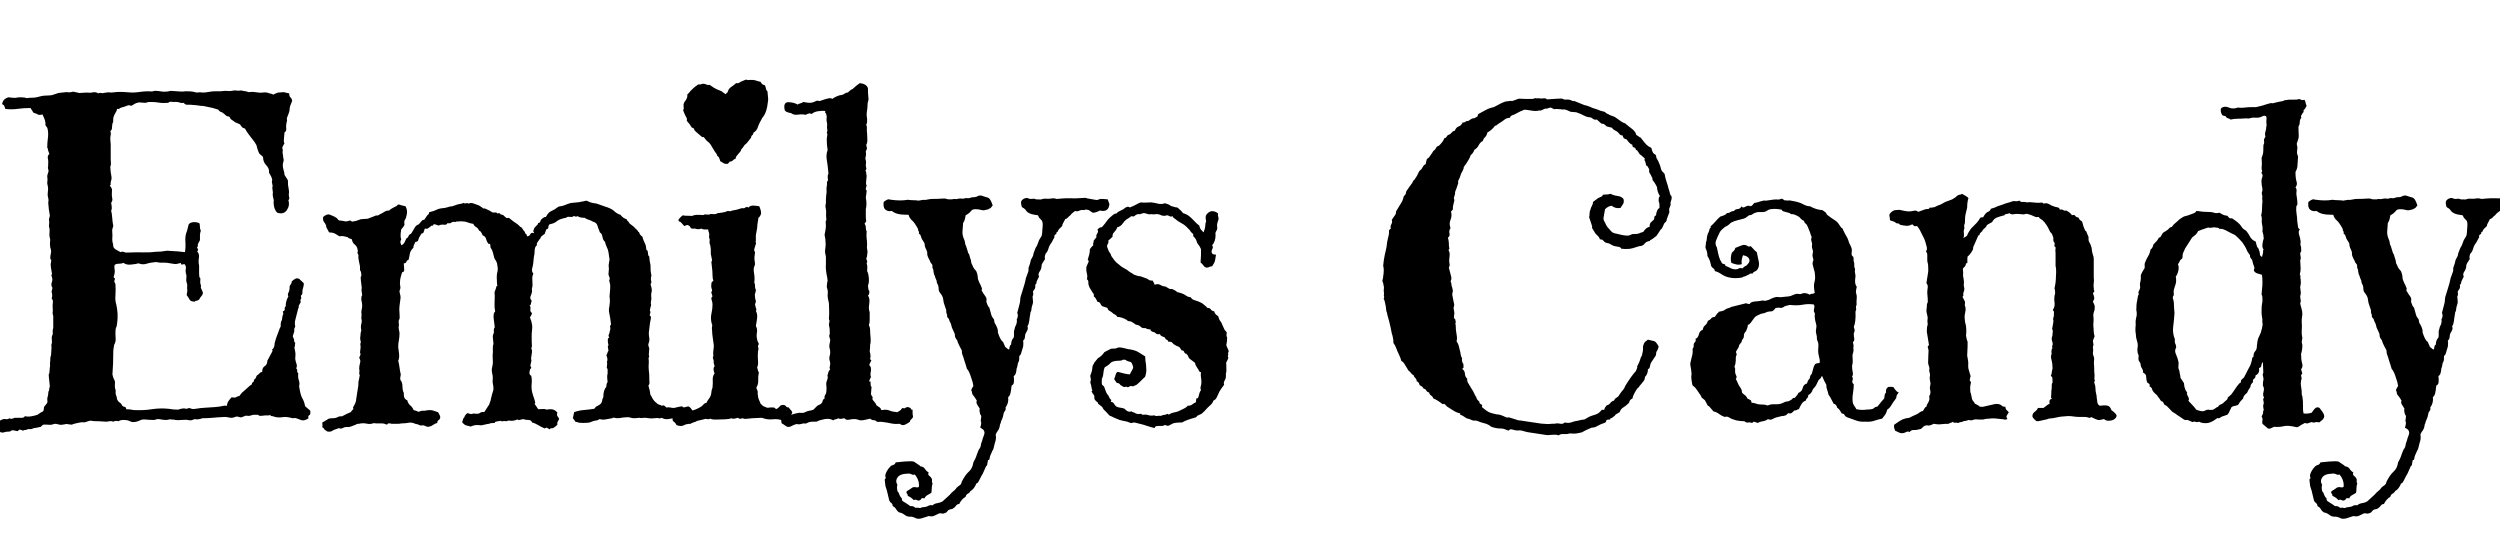 <svg width="93.219" height="20.031" viewBox="0 0 93.219 20.031" xmlns="http://www.w3.org/2000/svg"><path transform="translate(0 15.562) scale(.016 -.016)" d="m674 755q0-7 3-9.5t4-7.5q-6-14-6-19t-2-10q-5-12-4.5-13.5t0.5-3.5q-3-12-2-18.5t-4-9.5q-1-13-1.5-18t1.5-7q-6-10-5-12t1-5q-1-5 0-8.5t1-8.5q2-5 0.5-9t-1.5-9 2-11 2-11q5-8 6.5-10t1.5-4q0-12 1-14 2-11 1.5-13t-0.5-5 1-6.5-2-6.5q4-12-3.5-23t-22.5-6q-5 5-7 13t-1 16q-3 12-2.5 14t0.5 4q-2 12-1 13.5t0 3.5q-2 9-1 10.5t0 3.5q-1 5-3 8t-4 7q1 10-6.5 17.5t-7.5 19.5q-2 2-4.5 4t-4.5 4q-5 12-5.5 16t-2.5 6q-2 4-4.5 7t-5.5 7-7.5 10-7.5 12q-5 1-7.5 4t-4.5 6q-9 4-10.5 4.5t-3.5 2.5q-8 5-8.5 7t-2.5 4q-5 0-8 3t-6 5q-2 2-5.5 3t-5.5 5q-12 4-13 4-11 2-16.5 3.5t-11.5 1.5q-13 2-18 2-8 1-13 0.5t-9 4.5q-5-1-9 0.5t-7 1.5q-10 0-13.5 0.5t-6.5-2.5q-13-1-21.5 0.5t-19.5 1.5q-7 0-8.5-1t-3.5-1q-4 0-7.5 0.5t-7.5 0.5q-6-1-9.5-3t-8.5-5q-5 2-8 1t-8-3q-9-2-11-4t-6-1q-1-5-4-9.5t-5-11.5q0-11-1-11.5t-1-2.5q-1-5-1-9.5t-4-7.5q2-4 1-8.5t-1-9.5q0-3 0.5-6.5t0.5-7.5v-33q1-13 0-15t-1-4q1-14 2-17.5t1-9.5q-3-10-2-12t-2-3q1-3 2.5-4.5t2.5-5.5q-1-14 0.5-20t-2.5-11q3-15 0-18 2-8 2.5-17t2.5-19q-3-8-2.5-12t0.5-9q-1-13 0.5-17.5t1.5-9.5q2-5 7-7.5t10-5.5q4 2 7.5 0.5t6.5-1.5q24 1 39 0.5t31 1.5q11 0 18 1.5t12 0.5q22-1 36-3 2 11 1 25t4 25q3 12 3.5 14t2.5 3q4 3 11 3t12-3q1-5 1-9t2-8q-2-6-2-10t0-12q-6-10-5-12.5t-2-3.5q4-8 2-8.5t-1-2.5q5-5 3.5-14.5t0.5-17.5q0-11 0-19 0-3 0.5-6.5t2.5-4.5q-1-11 0.5-14t0.5-8q3-6 4.5-10t-3.5-10q-2-2-3.5-5t-3.5-4q-8-2-8-3t-3 0q-7 0-9.5 5t-6.5 10q2 11 1.5 12.5t-0.5 3.5q1 8-0.5 11.5t-1.5 8.5q1 10 0 12t-1 4q-1 5 0 9t-1 8q0 4-6 2.5t-4 3.5q-7-2-10.5-2.5t-8.5 0.5q-15 3-23.5 2.5t-15.5 1.5q-13-1-22.5-4t-18.5 1q-7-2-18-3t-17 4q-5-2-11.5-2t-9.5-3q-1-4 0-9.5t0-10.5q-3-9-1.5-9.5t2.5-2.5q-2-5-1.5-7t2.5-5q1-14 0-26.5t2-21.5q5-22 2-43-1-9-2-10t-1-2q-1-4-1-12 0-7 0.5-13.5t-3.5-13.5q-2-11-2-15 0-14-0.5-28.5t-1.5-25.5q2-9 4-12t2-6q-1-13 1-17 1-3 0.5-5.5t0.5-6.5q3-8 2.5-9t0.5-2q2-5 6-7.5t6-7.5q2-2 5.5-2.5t3.5-5.5q5 0 9-0.5t9-1.5q23-1 42 2t39 1q5-1 11-1.5t11-0.5q12 4 16.5 2.5t8.5 1.5q9-3 11.5-2.5t4.5 0.5q11 2 22.5 2.5t22.5 1.5q12 1 17.5 2.5t10.5 0.5q0 6 3.5 11t7.5 9q7-2 10 0t8 3q5 7 7 8.5t4 3.5q5 4 9 8t9 7q0 4 2.5 5t2.5 6q3 1 4 4t3 6q4 2 5.5 4.5t6.5 3.5q0 10 6 13.5t6 12.5l8 15q1 2 3 5.5t0 5.5q6 4 6 15 3 12 8 24 4 12 6 14 0 10 1 12t2 4q1 10 2.5 12.5t-0.5 7.5q5 1 4.5 5.5t2.5 6.5q-1 10 6 23-2 4-0.5 7t2.5 6q1 4 1 11 2 3 3.5 5.5t1.5 5.5q8 7 11.5 7t5.5-1q8-8 9-8.5t2-2.5q0-4-1-7.5t-2-7.5q0-10-1.5-11t-2.5-3q2-6 0-7.5t0-6.5q-6-10-5-11.5t-1-3.5q-4-17-6.5-25.5t-0.5-16.5q-3-7-2.5-8t0.5-3q-3-10-3.5-11t0.5-3q3-6 2.5-8.5t2.5-4.5q-1-11-2-11 3-13 2.5-17.5t-0.5-9.5q1-6 3-11.5t-1-10.5q3-1 2.5-5t2.5-6q-1-10 1.5-17t0.5-13q3-21 7.5-28.5t6.5-18.5q9-8 11-9.5t1-6.5q1-3-2.5-5t-1.5-7q-2-2-7.5-4t-10.5 0q-12 5-14.5 4.5t-4.5-0.5q-14 4-23.5 2.5t-17.5 0.5q-5 2-8 2t-3 3q-3-2-7-1.5t-10-0.5q-8-1-9 0t-3 2h-11q-9-3-11.5-2.5t-5.5 0.5q-3-1-5.5-2t-5.5-2q-3 0-5.5 1t-5.5 1q-3-1-6-2t-5-1q-4 0-8 1t-8 1q-20-1-29.5-2t-22.5-1q-11-4-19-2-7-4-13-2.5t-17 0.5-14 0-9 1q-3 1-6.5 0t-6.5-1q-7 0-13.5 1.5t-13.5-1.5q-13 0-21 1t-15-3q-2-1-6-2t-8-1q-3 0-6 1.5t-6 2.5q-5 1-11 1t-11-3q-6 2-12-1-5 2-9 1t-9-1q-4 0-7.5 0.5t-8.5 0.5q-14 0-16.5 1t-8.5-1q-6-3-10.5-2.5t-8.5-0.5q-5-1-9.5-2t-9.5-3q-10 1-11.5 1.5t-3.5-0.5q-10-2-13-1t-5 1q-5 2-10 0t-13-1q-10 1-12-1t-4-4q-13-3-16-3-7-3-8.5-2.5t-3.5 0.5q-8-3-9.5-2.5t-3.5-1.5q-10 4-10.5 1.5t-3.5-2.5q-11 3-13 1.5t-4-2.5q-9 0-12.5-1.5t-8.5-0.5q-7 5-8.5 10t-3.5 11q4 2 7 4.5t8 4.5q4 2 8.5 1t8.5 2q3-2 6.5-1t5.5 2q11 0 16.5 0t7.5 4q6-2 14.5-0.5t14.5 3.5q10 7 11 7t2 1q2 2 2 5.5t1 5.5q8 9 7.5 11.5t-0.5 7.5q3 11 2.5 13.5t1.5 4.5q1 8 1.5 8.5t0.5 2.5l-2 19q-1 9 0 9.5t1 2.5q1 10 1 12 1 4 0.5 7.5t0.5 7.5q0 10 1 11.5t1 3.5q0 5 0.5 9.5t0.5 7.5q-1 6 0 8t1 4q-1 13 0 14.5t2 5.5q-1 9 1 13v28q-2 7-1.5 8.5t0.5 3.5q-1 14 0 19.5t-3 10.5q2 2 1.5 7.5t-1.5 7.5q3 9 1.5 10.5t-1.5 3.5q-1 4 0.5 7.5t1.5 8.5q-3 9-2 9.5t1 2.5q-2 12-2.5 15t-0.5 7q2 9 1 10t-2 3q0 6 1.5 12.5t-1.5 13.5q-1 9-0.5 12.5t0.5 5.5q-2 8-2 11 1 13 0 16t-1 6q1 9 0.5 10t-0.5 3q0 3 1 5.5t1 5.5q-2 12-2.5 15.5t-0.5 6.5q-1 8-0.5 9.5t0.5 2.5q0 4-1 7.5t-1 7.5q0 3 0.5 6t0.5 6q0 5-1 8.5t-1 6.5q1 8 0.5 10t-0.5 4q0 3 1 6t2 6q0 4-1 6.5t0 4.5q1 13-0.5 19.5t3.5 10.5q-4 10-3.5 11.5t-1.5 2.5q0 12 1.5 22.5t-0.5 21.5q-1 4-3.5 6.5t-1.5 6.5q-1 8-3 12t-4 9q-8-2-11 0t-10 4q-2 3-3.5 5.5t-3.5 5.5q-16 0-30.5-2t-28.5 0q-2 9-4.5 9.5t-2.5 2.5q2 11 14 15 15-2 19-1t9 1q11 0 15-2 6 1 12 1t11 1q14 4 21.5 4t14.5 1q4 1 7.5 2.5t7.5 2.5q11 1 13.5 1.5t4.5 0.5q9-1 11.5 0t5.5 1l14-3q4 0 8 0.5t8 0.5q10-1 15.5 0.5t13.5-2.5q2 2 5.5 1t5.5 0q11 2 13.5 1.5t4.5-0.5q15 2 26.5 1.5t22.5-1.5q8 0 18 1.5t20 1.5q8-1 10.5 0t4.5 1q7 0 12-1t10-1 8 0.5 7 1.5q14-1 21.5-1.5t12.5 0.5q14 0 18-1t8-2q9 1 10.5 0.5t3.5-0.5q7 0 14.5 1.5t14.5 1.5h12q3 0 6 0.5t6 0.5q12-1 15.5 0t6.5 1q10-1 11-0.5t3 0.5q12-2 14-2.5t3-1.5q5 0 8.5 0.5t7.5-0.5q13-2 18-1t10 0q9-3 11-3t3-2q8 4 12 5 11 1 14 1 2-1 5.5-1.5t6.5-1.5z"/><path transform="translate(12.016 15.562) scale(.016 -.016)" d="m866 15q-3-5 0-9t-1-10q-10-4-11.5-5t-3.5-1q-5 0-13 6-17 3-27.5 0.5t-18.5 2.5q-3-2-7-1t-9 0q-10-1-14.5 0t-10.5 1q-7-1-8.5-0.5t-2.5 0.5q-14-2-19.5 0t-12.5 1q-5 0-9.5-1t-10.5-1q-10 2-10 1t-1-1q-10-2-17-3t-12 1q-8-4-9-3.5t-3-0.5q-2 0-5.5-1.5t-6.5-2.5q-5-1-15-1t-12.5 1.5-4.5 0.5q-2 2-3.5 4.5t-3.5 4.5q1 3 1.5 7t1.5 7q10 4 22 5t25 3q3 5 8 7t8 6q2 3 2.5 7t2.5 7q0 17 7 24 0 5 1 7.5t2 4.5q-2 13 0 19 0 7 0 9.5t-2 3.5q2 14 0 14 2 3 1.5 7.5t-2.5 8.5q2 2 2.5 5t2.5 5q-1 8-1.5 9.5t1.5 3.5q-4 17 2 18-3 4-1 7.5t2 7.5q2 4 1 8.5t2 6.5q-2 18-4 26t0 16q2 12 1 18.5t0 11.5q1 9 1 12.5t0 8.5q-3 11-2 11.5t1 2.5-1.5 5.5-1.5 5.5q0 3 0.5 6t0.5 6-0.5 6 0.5 6q0 3 1 6.5t0 6.5l-2 14q-1 6-4 12t-4 12q-5 4-6 11.5t-6 10.5q-4 10-6 16.5t-10 8.5q-7 4-11.5 5t-7.5 4q-12 0-17 4-3-2-6.5-0.5t-5.5-1.5q-12 1-13-0.5t-3-1.5q-15-3-20.5-8t-16.5-7q-3-2-3-6.5t-5-5.5q-3-9-3.5-10t-2.5-2q-7-5-7-7t-2-3q-6-9-6.5-9.5t-0.5-5.5q-5-4-5-12t-2-16q-1-16-3.5-24.5t2.5-13.5q-3-6-2.5-12.5t0.5-15.5q-2-9-1.5-10.5t0.5-2.5q-1-6-3.5-11.5t2.5-10.5q-2-9-2.5-10t-2.5 0q3-4 2-10t4-9q-1-3-2-5t-3-5q3-9 3.5-10t0.5-3q2-7 1-15t-1-16q0-15 0.5-20t-1.5-8q3-5 1-14-2-11-1-12t0-5q-3-11-1.5-11.5t1.5-3.5q-3-2-4-9t4-9q2-9 1-18.5t1-19.5q1-3 2-7t3-9q3-9 2-10t-1-2q4-5 5.5-8t3.5-4q7 0 10.5 0.5t8.5-1.5q10 2 15.5 0t9.5-7q-2-5 0-8t4-6q-1-4-3-6.5t-1-7.5q-9-9-13-8.5t-5-2.5q-3 2-6 3.5t-5-1.5q-10 4-14 7-4 2-7.5 4t-8.5 3q-2 6-9 6t-12 2q-10-3-11-2t-3 1q-6-3-13-3-8 1-9 0t-3-1q-6 1-8.5 0t-4.5 1q-13-2-13-2.5t-1-2.5q-11 0-13-2-2 0-4.5-0.5t-6.5-1.5q-8-2-9.5-1.5t-3.5 0.5q-3 0-6.5 0t-5.5-1q-5-1-6-2t-6 1q-7 1-10.5 4t-4.5 5q3 11 5 11 1 4 3 6t4 4q9-3 11-2t4 1q3 0 5-0.5t7 0.5q6 4 8.5 3.5t4.5 0.5q8 12 11 17 2 6 3 8.5t1 4.5q3 13 4.5 16.5t1.5 8.5q0 4-2 14 1 12-0.5 18t-1.5 12q3 12 2.5 19.5t-0.5 12.5q1 9 0.5 15.5t1.5 11.5q-1 11-1.5 16t2.5 10q-1 10 2 13-1 7-2.5 20t3.5 17q-2 8-1.5 17.5t0.5 19.5q0 2-0.5 5t1.5 7q3 7 2.5 8.5t2.5 1.5q-1 6-1 11-1 15 1 21.5t0 15.5q0 5-2.5 9.5t-4.5 7.5q-3 11-3 12-2 7-3.5 9t-2.5 4q0 9-2.5 8.5t-3.5 1.5q-3 5-4.5 10.5t-7.5 7.5q-4 9-5.5 9.5t-3.5 2.5q-2 5-6.5 7.5t-6.5 7.5q-7 1-13.5 3.5t-16.5 2.5q-7-1-8.5-0.5t-3.5-1.5q-5 2-9-1t-9-1q-2-5-8.5-4t-12.5-2q-12 5-12 2t-4-2q-6-5-8.5-6.5t-7.5-0.5q-3-11-5-11t-3-1q-6-9-7-14t-7-5q-5-10-4.5-11.5t-0.5-2.5q-7-7-8-14t-3-14q-4-1-5-4.5t-6-3.5q1-11 1-15.5t-5-5.5q-4-13-4.5-17.5t-0.5-9.5q2-9 0.5-12t-1.5-6q3-12 2.5-14t-0.5-4q-1-8-2-15.5t0-16.5q1-12-0.5-14.5t-1.5-5.5q1-8 0.5-9.5t-0.5-2.5q0-5 1-8.5t1-7.5q0-8-1.5-15.5t-1.5-15.5q1-6 2-16t-2-16q2-7 3-15.5t3-16.5q-2-9-1-12t3-5q2-5 2-12.5t3-13.5q-1-14 8-17 2-8 7-12t8-11q8-2 11-4 8 3 11 2.5t6 0.5q11 2 17 0t12-4q5-8 5-12-1-5-4-6.5t-3-6.5q-5-1-10.5-5t-12.5-4q-9 4-11.5 3.5t-4.5-0.5q-9 4-9.5 3.5t-2.5 0.5q-9 4-16 2.5t-16-1.5q-5-1-10-1t-10 0q-4 0-8 1t-6-3q-7 3-12.5 3t-12.5 0q-7 1-8.5 0t-3.5-1q-5-1-11 0.5t-13 0.5q-3-1-6.5-1t-5.5-2q-14-6-18-5.5t-8-0.5q-3-1-6-2.5t-7 0.5q-13-4-16-6.5t-11-1.5q-7 4-8 6.5t-4 3.5q1 5 0 11 9 5 11 6.5t4 2.5q4 1 8.5 1t8.5 1q8 4 10.5 3.5t4.5 0.5q13 7 19 9 8 9 6.5 9t-0.5 3q7 11 7 18 2 12 3 19.5t2 12.5q0 10 1 12.5t1 4.5q2 9 1 9t-1 2q1 6 0.5 8t-0.5 4q0 6 2 12.5t-2 12.5q4 8 3 9.5t-1 3.5q2 12 1 16t1 7q-1 4-1.5 6.5t0.5 9.5q0 6 2 12-2 8 0 15t0 12q1 12 0 14 0 4 1 8t1 9q-1 11-1.5 11t-0.5 1q0 8 0.5 9t1.5 3q-2 12-1.5 13.5t0.5 3.5q-2 15-2 17-1 8 0 9t1 2q0 8-1 9.5t-2 3.5q0 11-0.5 11.5t-0.5 1.5q-3 14-3 18 1 4-1 7t0 6q-1 11-7 15.5t-7 12.5q-9 3-9 4t-1 1q-11 3-13.5 2.5t-5.5-0.5q-5 3-10 6t-14 3q-5 9-6 11t-1 5q-2 5-5 8.5t-2 11.5q9 8 15.5 5.5t10.5-4.5q6-3 7.5-5.5t3.5-3.5q10-1 11-1.5t3-0.5q4-1 8.5 1t7.5-2q12 2 16 4t7 2q10 1 14 1 10 4 13 5 6 3 8.5 2.5t4.5 1.5q10 5 13.5 7.5t10.5 2.5q2 3 10 7 9 4 9 5.5t4 1.5q3-1 6.5-2t8.5-2q5-9 3-19t-4-12-2-8q2-3-1.5-8t-5.5-7q-3-17 0-23-3-6-1.5-9t1.5-5q5 2 7.5 6.5t4.5 9.5q4 2 5 5.5t6 5.5q6 10 9 15t9 7q8 10 9.5 10t3.5 1q7 11 9 12t2 5q12 3 16.5 5.5t10.5 3.5q12 1 17 3t10 2q13 5 18.5 5.5t7.5 2.5q2-2 6-1t6-1q5 3 11.5 0.5t12.5-4.5q8-5 9.5-6.5t4.5-0.5q9-4 11.5-5.5t5.5-3.5q2-1 6.5-0.5t5.5-2.5q5 2 6.5-0.5t6.5-2.5q8-8 9.5-7.5t4.5 0.5q4-3 7.5-6t8.5-6q6-4 8-6.5t6-4.5q5-8 6-8.5t1-1.5q1-4 3-5t2-5q6 0 8 5t9 2q-3 5-2 6.5t2 5.5q5 6 7 7.5t2 4.5q4 0 5 3.5t3 5.5q7 6 10 5 4 7 6.5 9.5t6.5 4.5q9 4 12 7 4 3 6 3.5t8 1.5q3 1 6 2t5 2q3 1 6 2t6 1q16 1 28 4 4 2 8.5-0.5t9.5-3.5l11-2 17-6q17-5 23-11t15-9q6-8 14-10 1-3 3-4.5t4-5.5q11-8 13-11 6-5 6.5-7t2.5-2q2-6 4-7.5t4-3.5q2-8 5.5-14.5t3.5-15.5q4-2 4-8t3-8q1-12 2-15.5t1-6.5q0-14 1-17t1-6q-2-7-0.5-12t-1.5-7q1-4 2-8t1-8q-2-8-1.5-11.5t0.5-7.5q-2-9-1-12t-1-7q-1-6-1.5-7.5t1.5-3.5q-3-9-1-9.5t2-4.5q-3-15-3.5-22t-1.5-13q0-6 1-11.5t-1-11.5q-2-5-0.5-8.5t1.5-5.5q-1-11-1-13.5t1-4.5q-2-3-1.5-5.5t0.5-6.5q-1-14 0-21t1-12q0-11 0.5-15t-2.5-8q4-13 4-17t2-6q2-4 4-7.5t5-6.5q7-7 10.5-7.5t5.5-2.5q4 2 6.5 0t4.5-4q5 1 9 0t9-1q12 3 16 3.5t6-2.5q8 2 10 2.5t4-1.5q3-2 4.5-5t5.5-4z"/><path transform="translate(25 15.562) scale(.016 -.016)" d="m134 591q-7-1-10.5 1.5t-7.5 4.5q-3 12-7 12 0 3-2 5.5t-4 5.5q-7 12-10 16.5t-8 7.5q-6 7-7 8.5t-4 0.5q-8 7-10.5 9t-4.5 4q-3 2-4 5.5t-5 3.5q-6 10-12 16 1 5-1 8t-4 8q-4 9-3.5 9.5t1.5 2.5q0 2-0.5 6.5t1.5 8.5q9 11 7 18 5 5 8 9 8 8 11 10t7 5q4-1 7 0.5t8 0.5q7-3 8.5-2.5t2.5 0.5q11-8 17-10.5t11-4.5q11-9 11-6t3 3q2 9 8.5 13t11.5 9q5-1 7.5 1t5.5 3q11 5 11.5 4t1.5-1q15 1 20-1t11-3q3-7 10-8 2-4 2.5-8t3.5-6q1-11 1.5-16t-0.5-9q-1-11-4-20.5t-9-16.5q-8-14-10.5-22t-10.5-13q0-4-2.5-5.5t-2.5-5.5q-6-8-9-11.5t-6-5.5q-6-9-7.5-10t-1.5-4q-8-10-10-12t-2-6q-5-2-7-4.5t-7-2.5zm71-126q-2-13-2.5-16.5t-0.5-7.5q-2-12-2.5-13.5t-0.5-3.5v-12q-1-3 0-5t-1-6q-4-11-2.5-13t1.5-4q-2-13-1-18t1-10q-1-3-2-5.5t-1-5.5q0-5 1-10.5t1-12.5q-1-9 0-10t1-3q0-9 1-9.5t1-2.5q0-4-1.5-7.5t-0.5-7.5q0-5 1.5-9t-1.5-9q2-10 3-12t-1-4q4-7 3-16t-3-19q4-7 2.5-15.5t0.5-15.5q0-3 1.5-5.5t2.5-5.5q-3-5-1.5-8t-0.5-9q-1-13 0-22t-2-16q1-2 1.5-5.5t2.5-5.5q-2-10-1.5-19t-4.5-17q5-11 3-12 1-11 3-15.5t4-9.5q5-6 9-7 4-2 6-2.5t7 0.5q5 0 8 0t6-4q5 2 8 6t8 4 7-3 7-3q2-4 4.5-6t3.5-6q-2-3-3.5-6.5t-4.5-6.5q-4-1-6-2.5t-6-3.5q-13 5-25.5 3.5t-25.5 3.5l-22-1q-11-1-15.5-1.5t-6.5 1.5q-7-2-8.5-1t-3.5 2q-13-4-14-1-6-2-15-2.5t-17-0.5q-5 0-10 0t-8 2q-4-2-8-1t-9-1q-12-3-13-3t-4-2q-2-1-6-2t-6-3q-10 0-16-3.5t-17 0.5q-2 5-6.5 8t-1.5 11q9 5 13 5t6 0q12 5 15 4.5t5 0.5q8 6 10.5 6.5t6.5 2.5q11 5 14 9t8 5q2 5 6 10t5 12q1 9 2 10.5t1 3.5q1 9 0.5 17.5t4.5 15.5q-2 2-2.5 8t2.5 8q-3 9-2.5 10t0.5 2q-3 9-2 10t1 3q-1 6 0 12t1 12q-1 9-2.5 18t-1.5 17q-1 5 0 9t-1 7q-3 12-0.5 23t2.5 21q0 5-2 10.5t2 8.5q-4 11-2.5 11t1.5 2-1 5-1 6q0 4 0.5 7t4.5 5q-2 5-2 13.5t-1 15.5q-1 11-1.5 13.5t1.5 5.5q-3 14-3 15 0 11 0 11-1 10-2 11.5t-1 4.5q1 7 0 8.5t-1 3.5q1 8-0.5 11t-1.5 7q-5 0-9 0t-7 2q-7-3-15 0-9-1-10 2t-4 5q-4 2-5.5 1t-5.5-2q-8 10-11 10.5t-2 4.5q4 6 10 10 3-1 6-1t5 0q11-1 12 0t3 1q3 1 7 1t7 0q7-1 8.5 0t3.5 1q10-1 10.5 0t1.5 1q12-1 14 0.5t4 1.5q18 2 22 5 8-1 8.5 0t2.5 1q11 2 14 3 11 4 13 2 8 5 9 3t3 0q3 4 11 3.5t13-1.5q6-14 3.5-19.5t-5.5-7.5z"/><path transform="translate(29.516 15.562) scale(.016 -.016)" d="m170 451q3-3 3-9t2-8q-1-10 0-17.5t1-15.5q-1-4 0-8.5t1-6.5q-1-6-1-9t-2-7q3-7 2-8.5t-1-2.5q2-7 1.5-11t-0.5-7q3-5 4-16t-2-18q1-11 2-11t1-1q1-9-3-11 5-7 3-19t1-20q0-13 0-19.5t-2-10.5q3-5 3-12t1-16q1-12-1-18 0-10-0.5-11t-0.5-3q3-13 1.5-16.5t2.5-5.5q-6-11-4.5-12t2.5-3q2-5 0.5-12t0.5-12q-6-11-3-10.5t2-2.5q0-8 1.5-9t0.5-5l-1-13q1-3 3-5.5t0-5.5q2-4 5-7t5-8q10-6 10-8.5t3-2.5q10 2 17-1t18-4q8 4 9 6t4 4q4-2 6 0t7 2q6-2 6.5-4.5t3.5-1.5q0-5 0-8t1-8q0-3-4-6.5t-3-5.5q-5-4-11.5-7t-12.5 2q-12-1-20.5 1t-17.5 3q-5 1-10.5 0.5t-8.5 3.5q-8 0-12 4-5-1-10.5-2.5t-12.5-1.5q-3 1-6.5 2t-7.5 1q-6 0-12.5-1.5t-10.5 3.5q-4-1-8-1.5t-6 1.5q-3-2-6.5-2.5t-5.5-2.5q-8 5-19.5 3t-19.5-6q-4 0-8 0t-9-1q-8-4-9.5-3.5t-3.5 0.5q-10-3-13.5-2t-7.5-1q-3-1-7.5-3.5t-9.5-1.5q-4 2-6.5 4t-6.5 4q-1 3-1 6t-2 5q2 3 6 5t8 5q8-2 14 0t12 3q4 1 7.5 0.5t7.5 0.5q8 4 12.5 4.5t9.5 2.5q9 10 12.5 11t5.5 3q3 3 3.5 6.5t4.5 5.5q-1 5 1.5 8.5t2.5 7.5q1 8 0 14.5t2 12.5q2 6 1 8.5t1 6.5q0 2 1.5 5t3.5 5q-2 3-1 6.5t1 6.5q0 4-1 6.5t-1 6.5q0 3 1 6t1 8q0 4-1 7.5t-1 6.5q0 4 1 7.5t1 7.5q-3 8-2 10.5t1 4.5q0 11-1 14.5t-1 6.5q2 8 1 9.5t-1 3.5q1 12 0.5 20t-0.5 16q-1 5-2 9.5t-1 8.5q1 9 0 12.5t-2 7.5q1 12 1.5 12.5t0.5 1.5q-1 10-1.5 11t-0.5 2q-3 16-2 25v17q0 3-1 6.5t-1 6.5q0 5 1 11t0 13q0 6-1 9.5t-1 6.5q1 5 2 10.5t1 10.5q-1 10 0 11t1 3q-1 11-0.5 15t-0.5 9q-2 8 0 14 0 13 0.5 16t0.5 5q1 5 0.5 9t0.5 10q1 4 0.5 7.5t2.5 5.5q-2 13 1 16-2 21-4 32.5t2 22.5q-2 11-2 24 0 5 1 9t-1 8q2 3 1 7.5t0 11.5q-2 10-1.5 12.5t0.5 5.5q-1 7-3 8.5t0 4.5q-7 1-17-0.5t-15-6.5q-4 2-7.5 1t-6.5-3q-8 2-18 0.5t-16 3.5q-13 2-15 7-4 19 9 18.5t21-5.5q3 2 7 3t6 3q11-2 15-2t7 1q4 1 7.5 3t8.5 0q11 4 19 6t11-1q2 2 4 3t6 3q7 3 9.5 3t4.5 1q3 1 5.5 3t6.5 2q7 7 11 8 11 10 13 11t4 3q16-2 19-12 0-13 0.5-15.5t0.5-6.5q1-4-0.5-8t-1.5-9q0-7-1-12-2-10 0-20 0-4 0-7t-2-7q2-4 1.5-9t0.5-11q0-6 0.5-14t-2.5-13q1-3 1.5-7t-2.5-7q1-10 0-12.5t-1-5.5q2-7 1.5-10t-0.5-5q0-3 1-6.5t-2-6.5q2-2 2-5.5t1-6.5q-1-11-1.5-15.5t1.5-6.5q-3-9-1.5-10.5t1.5-3.5q-2-13-2-15 3-15 0-27 0-12 0-17t1-11z"/><path transform="translate(33.688 15.562) scale(.016 -.016)" d="m208 494q-5-7-6.5-7t-3.5-2q-11-3-12.5-2.5t-2.5 0.5q-20 5-25-1.5t-13-10.5q-1-5-2-9.5t-4-8.5q-1-12-1.5-20.5t4.5-19.5q1-2 1.5-6.5t2.5-7.5q4-12 4.5-14.5t2.5-4.5q2-8 4-13 1-9 3-11 3-8 5.5-10.5t4.5-5.5q3-8 3-11.5t1-7.5q3-8 3.5-8.5t1.5-2.5q5-11 4-11.5t-1-2.5q5-9 9-14t2-12q4-13 7-14 3-12 5-18 1-3 2.5-5t3.5-5q1-8 2-9t2-3q6-11 5-18 6-19 12-22 4-10 5-11.5t3-2.5q7-7 7-1t4 9q0 10 6 16 1 6 0.5 10.5t1.5 9.5q0 3 4 11 2 6 1 12 2 2 2.5 7t-1.5 7q3 12 4 15t2 8q1 4 1 7t1 8l5 16q5 16 6 21 1 7 3 11 5 12 4.5 15.5t0.5 5.5q3 7 5 17 2 4 4 7.5t2 7.5l5 13q3 4 4.5 8.5t3.5 9.5q7 11 6.5 11.5t0.5 2.5q1 15 1.5 20.5t-1.5 10.5q-8 8-8 9.5t-2 3.5q-8 1-14 2.5t-11 5.5q-5 7-7 8t-5 3q-4 12 0 16t9 5q3 1 5.5-0.5t6.5-1.5q8 1 9.5 0t3.5-1q12-1 14 1 5 1 10 0.5t10 0.5q7 1 9.5 0t4.5-1 5.5 0.5 5.5 0.5q11 1 22 0.5t22 0.5q12 1 13.5 0t3.5-1q15-3 17-3 3-1 6 0t6 2q9 0 11.5-0.5t5.5-0.5l4-11q-2-20-22-15-14-7-18-4.5t-8 5.5q-8 2-8.5 1t-2.5-1q-7 1-11.5-1.5t-9.5-0.5q-8-6-8.5-7t-2.5-3q-4-3-6-5.5t-6-3.5q-6-11-6.5-12.5t-0.5-3.5q-9-8-9.5-11t-3.5-3q0-5-3-6t-2-6l-7-13q-5-6-7-13.5t-7-12.5q-1-3-1.5-5.5t0.5-6.5q-5-8-6-9.5t-2-4.5q0-9-4.5-15t-1.5-12q-6-11-6-14t-3-5q1-6-1-9.5t-4-5.5q1-9 0-10t-1-3 0.5-5.5 0.5-6.5q0-2-1-5.5t-2-6.5q-1-10-2-10.5t-1-2.5q-2-13-2-12-1-14-5-20 2-5-0.5-9.5t-4.5-8.5q-1-12-3-13t-2-3q1-5 0-13-4-13-5-16.5t-4-5.5q0-11-1-12.5t-2-3.5q-2-12-3-12-1-10-2.5-13.5t-4.5-5.5q1-7 0.5-13.5t-5.5-8.5q-1-11-2.5-17.5t-5.5-9.5q2-13-6-24 1-4-0.5-6.5t-3.5-5.5q-2-9-2.5-11t-2.5-6-2-5.5-2-5.5q-1-9-4.5-13.5t-5.5-9.5q2-10-2-20-3-14-4.5-16t-2.5-5q-5-10-5-14t-4-5q-2-10-2-11.5t-2-1.5q-2-5-4-9t-4-9q-6-10-6-11-4-8-5.5-10t-3.5-2q-5-13-14-18-2-4-6-6t-5-7q-10-6-15-17-5 0-7.5-4t-6.5-6q-2-2-4.5-2t-6.5-2q-2-2-4-4.5t-7-3.5q-2-1-5 0t-6 0q-5-2-10.5-5t-13.5-1q-12-4-17-5.5t-11-0.5q-10 5-14.5 4.5t-9.5 1.5q-10 7-13 7.5t-5 1.5q-4 3-6.5 7.5t-7.5 6.5q0 5-3 7t-5 6q-4 18-5.5 23t-3.5 11q-1 9-1.5 13t2.5 5q-2 5-1 8.5t3 7.5q3 6 9 12 2 2 6 3t6 6l20 2q3 0 10 0.5t12-0.5q10-7 12-8t3-3q8-1 11-6t9-9q-3-4 1-7t6-7q1-2 0.5-5.5t1.5-5.5q-2-5-2-11t-1-11q-5-3-9.5-5.5t-6.5-7.5q-6 2-7.5-1t-5.5-4q-3 0-5.5 1.5t-6.5-0.5q-5 6-14 10 0 4-2 5.5t0 5.5q10 6 11.5 7.5t3.5 1.5q3 1 6.5 0t6.5 1q1 8-2 16t-8 13q-3-2-6.5 0t-7.5 2q-2 0-5.5-0.5t-5.5-0.5q-12-2-16-10t1-15q-2-5 0-15 3-3 4-6.5t3-6.5q4-4 3.5-6t1.5-4q10-6 12.5-8t5.5-4q7 1 12-4 4 1 8 0t6 1q12 1 15.5 3.5t10.5 1.5q4 4 11 5t12 4q5 5 11 10t11 11q7 5 11 11 3 3 7 5.5t5 8.5q8 16 16.5 23.5t10.5 21.5q6 11 6.5 13.5t1.5 4.5q4 12 7 15 2 3 2.5 7.5t2.5 8.5q2 8 4.5 14t0.5 10q-1 3-3.5 4.5t-5.5 3.5q4 13 1 15 2 12 1 13t-2 3q-3 11-1 13-3 5-6 9.5t-1 9.5q-6 10-9 13-2 2-2 5t-2 6q1 4 2.5 6t2.5 4q-2 12-3 13-4 13-6.5 18.5t-5.5 8.5q-4 14-5 16-4 14-5.5 17t-1.5 10q-3 6-6 11.5t-5 12.5q-5 6-5 10t-1 6q-2 5-6 13-2 10-5 14-2 7-3.5 8t-2.5 3q0 6-1.5 8.5t-0.5 6.5q-5 14-6 18t-2 12q-3 7-5 9t-4 6q-1 3-1 6.5t-1 6.5q-4 8-3.5 9.5t-0.5 2.5q-4 9-3.5 10t-1.5 2q-3 11-2 12-3 6-2.5 8t-0.5 5q-5 6-5 7.5t-1 2.5q-6 11-5.5 15t-1.5 8q-4 8-4 10t-1 7q-7 10-8 15t-5 7q1 4-0.5 5.5t-1.5 5.5q-8 15-14 20t-8 13q-16 0-24.5 2t-14.5 7q-9-2-15 3t-4 18q9 7 12.5 6t5.5-1q21-3 38 0 7-1 13.5-1t11.5-1q12 2 12 2 2-1 9 0.5t10 1.5q15 0 19.5 0.5t9.5 0.5q3 0 5.5-1t5.5-1q10 0 10 0.5t1 0.5q6-1 9 0t7 1q7-1 9 0t4 1q7-1 11 1 2 1 6 1t7 1q2 1 4 2t7 1q2-1 7.5-2.5t8.5-2.5q4-2 6.5-7t4.5-11z"/><path transform="translate(40.094 15.562) scale(.016 -.016)" d="m299 431q4 10 4 16t2 9q-2 10-0.5 14t4.5 6q5 5 11.5 4.5t12.5-5.5q-1-3 0-6.5t1-6.5q-4-11-3.5-15t0.5-7q-1-4-3-7t-1-8q0-15-8-24 3-4 0.5-8.5t-1.5-8.5q2-4 3.5-4t6.5-1q-2-15-4-18.5t-5-8.5q-4 0-6.5-1.5t-5.5-1.5q-5 0-8 4.5t-7 7.5q1 11 1 16.5t0 14.5q-3 7-5 9t-4 6q-3 10-6.5 12.5t-2.5 7.5q-6 5-7.5 8t-3.5 4q-8 9-14 12-10 6-11 6.5t-3 2.5q-7 5-8 6t-1 3q-4-2-6.5-0.5t-6.5 2.5q-8-3-15 0.5t-15 1.5q-9 1-12 0-4 1-7 2t-6 1q-8-3-10.5-2.5t-4.5-0.5q-3-1-5.5-3.5t-7.5-0.5q-8-6-12-8-5-4-9-10t-12-8q-2-6-7-11t-4-11q-6-6-10-9 1-5-1-7.5t-2-6.5q4-12 6.5-14.5t3.5-7.5q8-12 13-16t11-9q10-6 12-7t4-3q4-3 7-4.5t5-3.5q10-4 13-4t5-1q11-4 11-4 3-1 6.5-3.5t8.5-1.5q4-6 5-10 8 3 13.5-0.5t11.5-3.5q8-5 9.5-5.5t6.5-0.5q11-5 11-7 14-3 20-7.5t12-4.5q3-5 7.5-6.5t10.5-3.5q2-1 4.5-2t5.5-3q11-9 11-10 6 0 8-3.5t8-4.5q1-7 9-11 2-8 5-11.5t5-9.5q5-12 7-13.5t3-3.5q-1-10 0-10t1-2q0-5-0.5-9t-1.5-9q5-11 5.5-13t-1.5-5q1-3 0-6t1-5q-3-8-4.5-10t-0.5-6q1-17-1-21 1-10-2.5-15.5t-1.5-10.5q-9-12-11-16-4-9-6.5-14t-7.5-7q-2-6-6-9.5t-8-7.5q-8-9-10-10.5t-4-3.5q-10-4-10.5-5.5t-2.5-2.5q-14-4-20.5-6.5t-11.5-5.5q-18 0-23-3t-10-5q-8 3-9 1.5t-4-1.5q-11 0-14-0.5t-4-4.5q-9 2-17.5 5t-17.5 5l-12 3q-3 0-5.5-1t-6.5 1-10 3-13 3q-12 5-12 5-10 5-10 4.5t-2 1.5q-9 10-11.5 12t-4.5 7q-9 7-9.5 7.5t-0.5 2.5q-9 7-8.5 10.5t-0.5 6.5q-6 8-6 9.5t2 1.5q-2 5-2.5 9.5t-2.5 9.5q2 7 1 10t-1 6q1 2 2 5.5t2 6.5q1 12 3 14t2 4l9 11q8 4 15 14 12 6 13.5 7t3.5 1q9 0 11 1t5 2q6 0 11.5-1.5t10.5-2.5q16-2 24-7t16-10q0-6 0.5-9.5t1.5-10.5q0-5 0.5-9.5t-0.5-9.5q-2-9-2.5-9t-2.5-2q-6-6-8-8-9-9-12-9.5t-5-2.5q-6 2-8.5 0t-4.5-2q-2 2-5.5 1t-5.5 1q-5 2-7 5t-7 3q-7 9-6 9.5t0 1.5q2 3 3 8t5 7q17-5 28-6 5 9 6.5 12t1.5 5q-3 11-6 12-8 2-9 3t-3 2q-6 1-7.5-0.5t-6.5-1.5q-16 0-21-5.5t-13-9.5q-3-6-3.5-14t-3.5-13q-1-13 1-14.5t4-3.5q3-9 5-13.5t5-7.5q4-9 6-9.5t0-5.5q5 0 7.5-4.5t5.5-6.5q4-2 9-2.5t10-2.5q2-3 6.5-5.5t9.5-0.5q2-2 5-2.5t5-2.5q5-2 9-1t6-2q9 1 13-0.5t9-1.5q7 1 8 0t3-1q6 1 9 0.5t5 1.5q8 1 10.5 2.5t4.5-1.5q5 4 10.5 5t11.5 3q8 4 13.5 6.5t8.5 6.5q7 0 10.5 3t8.5 5q1 10 2 9.5t3 0.5q2 5 3 10t4 8q-2 5-0.5 9.5t1.5 9.5-1 11 0 12q-4 1-5 4t-3 5q-6 10-5.5 11t-0.5 2q-10 8-11 8.5t-3 2.5q-3 8-4.5 8t-0.5 2q-5 0-6 4t-6 4q-2 3-4 6t-7 4q-8 4-10.5 7.5t-9.5 2.5q-1 4-4 5t-4 5q-4 2-7 3t-5 5q-5-1-7.5 0.5t-4.5 3.5q-10 2-10 7-8 0-11 3-8-1-11.5 3t-11.5 5q-10 8-14.5 8t-6.5 3q-12 7-22 7-2 4-5.5 5.5t-6.5 4.5q-2 2-6 4t-5 7q-8 3-9 3t-3 1q-3 2-4.5 6t-6.5 4q-2 4-4 7.5t-5 5.5q1 4-0.5 6t-3.5 5q-7 11-7 13-2 4-1.5 8.5t-3.5 7.5q2 6 0 13.5t-1 15.5q4 9 5 11.5t-2 4.5q2 8 3.5 12.5t1.5 12.5q6 8 8 9-1 4 0 5.5t1 5.5q8 9 6.5 9.5t-0.5 2.5q5 9 4 10t-1 4q6 6 10 5 8 9 8 9.5t1 1.5q4 6 8 10 10 9 12 10t5 1q2 3 6 5t10 5q10 9 15 4 12 5 16 7.5t10 4.5q5-1 12-0.5t12 0.5q8-1 16-3t16 1q10-3 12-5t4-2q9-3 13-3 9-7 13-13 7-2 11.5-5t9.5-8q11-12 17-16 1-6 4-9.5t6-6.5z"/><path transform="translate(51.047 15.562) scale(.016 -.016)" d="m593 509q2-7-1-12t-6-9q-12-2-20 5-8 0-16-8-3-16-3.5-20.5t3.5-10.5q3-8 7-12 4-5 8-9t12-5q15-4 22.5-4.5t13.5 3.5q13 0 17 2t9 3q7 11 15 12 0 8 3 10.5t7 6.5q1 3 1 5.5t4 4.5q0 4 2 9.5t6 7.5q0 12-1 13t-1 4q0 7 1 8t2 3q-6 8-7 21-2 4-3.5 6.5t-3.5 5.5q-4 4-3.5 6.5t-1.5 4.5q-2 5-4.5 8.5t-1.5 9.5q-4 8-5 8t-2 1q-2 10-3.5 11.5t0.5 4.5q-8 7-9 8t-3 2q-5 8-6 9t-3 1q0 5-4.5 6t-3.5 6q-5 2-8 5.5t-6 7.5q-8 1-9 9-5 0-7.5 3.5t-5.5 5.5q-4 2-7 4t-5 5l-12 3q-6 6-8.5 6t-4.5 1q-2 2-5 4.5t-5 4.5q-5-1-8 1t-6 4q-8 0-16.5 4.5t-17.5 7.5q-10 1-12 1t-3 1q-10 5-13.5 4.5t-7.5 0.5q-12 1-13 0.5t-2-0.5q-10 5-10.5 4t-2.5-1q-4-2-6.5-1.5t-5.5-1.5q-8-4-9-3t-2 0q-7-2-18 0t-16 2q-5-2-9.5-4t-9.5-5q-3-2-8-3.5t-7-6.5q-7 0-12-4t-10-7q-8-5-9-6.5t-3-0.5q-8-11-18-16-2-8-5.5-11t-5.5-9q-6-3-9.5-10t-9.5-10q-3-7-5-9t-4-4q-2-6-4.5-10t-5.5-9q-7-9-6.5-10.5t-0.5-2.5q-1-3-2-5t-3-5q-4-13-6-15.5t-1-7.5l-4-12q-4-9-3.5-11t-0.5-4q-3-9-2-10t1-3q-4-15-3.5-19t-4.5-7q3-10-1-19.5t0-19.5q-4-5-2.5-12t-3.5-10q2-9 2-12 0-9 1-12t-2-5q3-4 3-11-2-15-0.5-20t-1.5-10q4-15 5.5-21t-1.5-11q2-3 2-6.5t2-8.5q2-7 1-10t-1-6q1-4 1.5-8t1.5-8q1-3 1.5-6.5t-1.5-8.5q2-12 2-12-2-12 0-13t2-2q2-8 0.5-9t0.5-3q0-13 2-22.5t0-16.5q4-5 5.5-12t3.5-14q1-10 4-13-2-7 3-14 1-10-1-9.5t-1-2.5q5-3 5.5-10.5t5.5-11.5q-1-5 2-10t6-10q7-11 8.5-15t4.5-8q1-6 7-10 0-5 4-6.5t2-6.5q13-11 19-13t15-4q7 0 16-4 8-4 9.5-3.5t3.5 0.5q13-4 16-5t6-2q4 0 12-1.5t17-2.5 17-2.5 13-1.5q11-1 13.5-0.5t4.5 0.5q9 0 10 0.5t2 0.5q5 0 10-1t9 3q10-2 16 0.5t14 3.5q11 3 16 3 4 2 7 4t8 4q14 4 18 7t6 6 7 1q1 5 2.5 6.5t3.5 4.5q5 1 8.5 5.5t8.5 5.5q2 5 6 7t6 6q6 9 9 12t5 9q14 23 25 35 4 9 3 9.5t0 1.5q6 11 7 16t4 9q3 12 2.5 17t1.5 9q1 4 4 6.5t6 4.5q12-3 13-3t3-1 5.5-6 3.5-7q-3-9-5-11-1-2-1-5.5t-2-5.5q-9-13-10-15-2-5-2.5-9t-4.5-6q0-11-7-18 0-6-3.5-10t-6.5-8q-2-2-3.5-4.5t-4.5-4.5q-10-15-11-23-7-3-8-10-8-8-13.5-11t-8.5-11q-7-4-8.5-5t-2.5-3q-7-6-9-6t-2-3q-9 0-9-2.5t-2-4.5q-14-5-19.5-8.5t-12.5-3.5q-12-5-15.5-7t-7.5-4q-5-1-9.5-2t-9.5-1q-9 1-11.5 0t-5.5-1q-5 0-9.5 0t-8.5-3q-5 2-10 1.5t-10-0.5q-4-1-10 0t-13 2q-2 0-6.5 1t-10 1.5-10 1.5-5.5 1q-12 4-17 3.5t-10 0.5q-4 1-7.5 2t-7.5-3q-10 4-12.5 4.5t-6.5 0.5q-10 0-21 4-6 5-12 7-8 2-11 3-12 5-15 4.5t-6 0.5q-9 4-10.5 4t-3.5 1q-10 7-13 7.5t-1 3.5q-9 2-16 6.5t-15 9.5q-7 8-8 6.5t-3-0.5q-11 9-21 13-2 5-5.5 7t-4.5 7q-5 1-6.5 4.5t-6.5 4.5q-1 4-9 8-2 8-7 9 0 5-3 7.5t-4 6.5q-4 2-6 5t-6 6q-7 11-9.5 15.5t-7.5 7.5q-1 5-2.5 8t-3.5 8q-3 6-5.5 13t-6.5 12q0 5-1 11t-3 12l-3 15q-1 5-3 12.5t-4 14.5q-1 6-2 8t-1 5q-1 10-1.5 10.5t-0.5 2.5q-1 3-1.5 6.5t-2.5 5.5q2 3 1 5.5t0 5.5q-1 11-0.5 12t0.5 3q-2 14-4 15 2 8 3 19t-1 17q1 13 4 27 1 5 2 8.5t2 9.5q1 11 2.5 16.5t2.5 10.5 0.5 8.5 4.5 6.5q-2 5 1 10t1 10q5 8 7.5 11t2.5 9q9 15 12.5 20.5t5.5 14.5q5 5 5 7.5t1 4.5q6 9 8 11.5t4 5.5q2 2 3 5t4 5q7 10 9 15.5t7 8.5q5 9 6.5 10t3.5 2q2 12 4 13t4 3q6 9 7 10t3 5q4 2 6 6.5t7 5.5q11 11 12 17 4 1 5.5 3.5t3.5 4.5q5 1 8 5t8 5q3 8 9 10t9 9q5 0 7 2t7 2q9 7 13 6 9 4 8.5 6t1.5 4q9 5 17.5 9.5t18.5 6.5q11 6 16 8.5t11 4.5q10 1 11.5 1.5t3.5-0.5q4 1 14 5 2 1 7.5 0.5t12-0.5 12 0 8.5 2q4-1 6.5-0.5t6.5-0.5q11 1 12 0t3-2q16 1 22 1.5t12 0.5q6-3 10.5-2.5t8.5-0.5q9-4 9.5-3t1.5 0q13-5 16-6.5t6-2.5q12-3 14.5-4.5t5.5-2.5q14-4 17-6 8-2 11-3 6-5 7.5-5t3.5-2q10-4 13-5 10-7 14-10t10-5q5-4 8.5-7t6.5-5 6.5-6 4.5-9q4-2 5.5-3.5t4.5-2.5q9-12 13.5-16.5t11.5-7.5q1-5 3-9.5t7-6.5q1-2 1.5-5.5t2.5-5.5q3-5 7-16 2-10 5-12.5t5-5.5q1-7 3-13.5t4-12.5q3-12 4-14 2-9 3.5-10t1.5-2q1-5-1-10t-1-10q-4-9-3.5-11.5t0.5-5.5q-4-10-6-16 0-4-2-6t-4-4q-5-12-6-12.5t-2-1.5q-5-7-10-15-10-8-12.5-9t-3.5-3q-8-1-12-6.5t-12-5.5q-17-6-25-6.5t-17 0.5q-2 4-7 4.5t-12 2.5q-10 6-12.5 6t-6.5 2q-7 7-7.5 6.5t-4.5 0.5q-1 4-4 7t-6 6q-6 10-7.5 12t-0.5 5q-4 13-5 15.5t-2 5.5q1 5 1 9.5t2 8.5q1 5 3.5 9t2.5 9q8 6 12 9 10 4 10 5.5t2 2.5q12 0 17 2 7-4 16-5t14-7z"/><path transform="translate(62.531 15.562) scale(.016 -.016)" d="m387 437 5-10q6-10 7-13.5t2-6.5q2-4 3.5-7t2.5-6q1-5 0-11t4-9q1-5 0.5-7t1.5-7q0-11 1-12t1-2q-1-6 0-10t1-7q0-2-0.5-4.5t-0.5-6.5q0-5 1-8t3-6q-3-11-1.5-15t1.5-9q-1-12-0.5-15.5t-1.5-5.5q1-9 0-10t-1-3q1-24-4-35 3-9 1.5-11.5t-1.5-4.5q0-6 1-11t-3-9q2-8 1.5-9t-0.5-3q1-8-0.5-12t-1.5-7q0-4 0.5-11t-1.5-13q0-8 1.5-14.5t-1.5-10.5q3-4 1-9t3-9q0-9-2-21.5t0-22.5q2-5 4-7.5t4-6.5q4-1 10.5-1.5t12.5 0.5q3 0 8 0.5t8 1.5q2 2 4.5 3.5t5.5 1.5q8 10 10.5 13t5.5 6q1 13 4 13-1 11 6 14 13 1 13-3 7-10 11-10-2-2-4-5t-2-8q-9-12-12-17.5t-9-9.5q-2-8-5-12t-7-9q-10-2-18.5-5t-21.5-2q-11-1-21.5 3t-19.5 7q-5 2-6.5 5.5t-6.5 3.5q-5 9-7 10.5t-4 3.5q-1 7-8 9-3 5-5.5 10.5t-6.5 10.5q-1 6-3 11t-2 12q-3 5-5.5 10.5t-4.5 10.5q-3-6-4.5-7t-3.5-3q-6-13-7-14-7-8-7-9t-1-3q-4-7-9-9 0-5-2.5-7t-3.5-6q-6-2-9.5-7.5t-6.5-12.5q-3 0-4.5-1.5t-6.5-1.5q-2-3-5.5-5.5t-8.5-0.5q-4-7-15-7-15-3-20.5-6.5t-11.5-0.5q-5-4-12-5t-12-4q-9 4-10 2.5t-3-2.5q-5 2-9 1t-9 3q-5 0-9.5 0.5t-9.5 1.5q-11 3-16 6.5t-11 1.5q-8 3-13 7t-13 6q-8 9-9.5 11t-3.5 2q-7 13-7 13-9 7-8.5 8t-0.5 2l-11 16q-2 3-4.5 5t-4.5 4q-2 10-2.5 15.5t0.5 10.5q-1 12-2 16t-1 9q1 5 2.5 10.5t2.5 10.5q1 6 0.5 10t2.5 7q-1 8 2.5 11t1.5 8q6 2 8 10.5t9 10.5q1 7 5.5 10.5t6.5 10.5q5 2 7.5 5.5t8.5 3.5q6 9 7.5 9.5t1.5 2.5q11 2 13.5 4t4.5 3q10 3 11 4t3 1q13 3 20 5t12 3q8-3 9-1t3 3q5 2 8 2t10 1q10 2 12 1t4 0q6 1 11.5 4t10.5 4q3 1 6.5 0.5t5.5-0.5q11 1 14.5 1.5t5.5 0.5q5 1 9 3t9 3q10-1 10.5-0.5t2.5 1.5q9 2 17-3 3 2 6 2t6 2q-3 17-1 23.5t2 13.5q0 2-0.5 5.5t-0.5 5.5q-4 14-4 15-1 3-1 6t2 8q-3 10-2 13.5t1 6.5q-3 10-2.5 12.5t0.5 4.5q-1 5-2 8.5t1 7.5q-2 4-3 8t-3 8q-5 14-8 15.5t-4 6.5q-5 2-7 4.5t-4 4.5q-12 7-16 6.5t-6 2.5q-11 3-14.5 4t-4.5 4q-13 3-27 1-4-1-6.5-3t-6.5-3q-5-1-10.5-0.5t-10.5-1.5q-4-1-7-3.5t-8-2.5q-4-3-7.5-5.5t-9.5-3.5q-21-5-26-9-7-7-13-9-5-4-7.5-6.5t-4.5-5.5q-6-12-9-20t2-16q3-15 5-22t6-13q1-3 5-3.5t4-4.5q6-2 11.5-5t12.5-3q4 0 7 2t8 0q7 6 8 6t2 1q2 2 4.5 5t2.5 6q0 10-15 13-2-5-3-10t0-11q-7-2-13-0.5t-11 3.5q-2 4-1.5 11.5t2.5 12.5q6 5 6.5 7t1.5 4q7 3 12.5 5t7.5 2q5 0 8-2.5t8-0.5q4-4 7-7.5t7-6.5q2-10 4.5-21.5t-3.5-19.5q-2-3-5.5-4t-5.5-5q-5 1-7-1t-6-3q-2-2-5.5-2.5t-5.5-2.5q-17-3-30 0-10 2-18 7.5t-16 7.5q0 4-3 6t-5 5q-3 13-5 17t-4 7q0 7-2 13-4 7-2 12 0 7 2 11 1 15 5 20 2 9 4 10t0 3q7 6 12 12t11 11q14 4 15 8 5 0 8.5 2.5t8.5 2.5q2 4 8.5 4.5t8.5 6.5q3-5 9.5-1t11.5 1q4 1 5.5 3.5t4.5 4.5q4 0 12 3 11 3 11.5 2.5t2.5-0.5q13 2 17.5 2.5t6.5 0.5q7-1 10.5 1t8.5-3q9-1 11.5-0.5t4.5-0.5q19-3 27.5-8t16.5-5q14-8 29-9 9-6 9-7.5t2-3.5q9-7 9.5-7t1.5-1q11-7 12-8.5t3-3.5q7-11 9-11.5t2-3.5zm-124-175q-11-2-14-4.5t-7-2.5q-4 1-7 0.5t-5-0.5q-6-8-10-8t-9-1q-9-4-11.5-4t-4.5-1q-4-2-7.5-3.5t-6.5-4.5q-7-10-9.5-13t-6.5-5q0-4-1.5-7.5t-2.5-6.5q-5-5-5-9.5t-1-6.5q-4-5-4-7t-1-3q-5-6-5.5-7.5t-0.5-3.5q-8-12-6.5-13t1.5-5q-2-4-2-7.5t0-6.5q-1-10-2-11t-1-4q2-2 1.5-6t0.5-9q1-3 2.5-6t-1.5-6q6-13 7-15 7-10 7-13t1-5q3-3 6.5-5.5t5.5-7.5q9-4 9-6t1-4q5 0 10-2t11-2q10 0 13-1.5t7 0.5q5 2 13 1.5t15 1.5q10 5 13 5t5 1q8 4 8.5 6t4.5 1q7 7 9 12 8 3 10 11.5t10 10.5q2 8 6 11 1 3 1.5 6t3.5 5q3 10 4 14.5t4 8.5q2 2 5.5 2t5.5 2q0 7-2 13.5t-2 14.5q0 5 0.5 9t-0.5 9q-3 7-3 9.5t0 4.5q-3 11-2 16t1 10q-4 14-4 22 1 7-0.5 8t-1.5 3q0 5 1 8.5t-1 7.5q-13 2-26-0.5t-30-0.5z"/><path transform="translate(70.375 15.562) scale(.016 -.016)" d="m189 511q-3-9-3-22-3-13-4-17t-1-12-1-9.5-1-4.5q1-6 0-7.5t-1-3.5q0-5 0.5-9t-1.5-8q8 4 9 6t2 5q6 10 8 12 6 6 8 8t4 4q6 7 7.5 10.5t7.5 2.5q6 11 11.5 13t6.5 7q7 2 9.5 3t6.5 3q10 3 12 4t5 2q11 3 13.5 4t5.5 2q9-1 12.5 0.5t5.5-2.5q8 0 10 0t3-1q8 1 15 0t14-1q2 0 5.5 0.5t5.5-2.5q6 2 10.5 0t7.5-4q9-4 14-4.5t6-5.5q6 1 8-1t7-1q11-6 13-11 6 2 8-1.5t7-3.5q3-6 5-7t4-3q2-6 3-11 4-11 5.5-11t1.5-2l5-12q-1-8 2-12.5t5-12.5q1-11 3-16t2-10v-43q1-7 0-13t0-11q0-4 1-7t-3-5q4-11 3-14t-3-6q2-4 3.5-8t0.5-11q-1-3-2-6.5t-1-6.5q1-10 0.5-14t-0.5-8q1-11 1-16t2-11q-1-3-2-5t-2-6q2-10 1-11t-1-3q1-8 0.5-10t-0.5-4q0-4 1.5-7t1.5-7q-1-10-0.5-12.5t0.5-6.5q0-11 0.5-14t0.5-6q0-2-0.5-5.5t1.5-5.5q-3-3-1-8t2-10q0-7 1.5-12.5t1.5-10.5q1-6 1.5-10.5t5.5-7.5q15 2 20-0.5t7-9.5q14-10 12-15t-7-7.5-11.5-2.5-10.5 4q-11-3-14.5-2t-5.5 2q-11 6-11.5 4t-3.5-1q-5 2-10.5 2t-13.5 0q-6 0-12 1t-13 1q-18-1-25.5-3t-19.5-3q-4-2-11-3-5-1-8.5-2t-8.5-1q-2 1-6 5t-4 7q0 6 5.5 10t7.5 9h13q9 7 10.5 8t3.5 1q-2 12 6 12-3 2-2.5 5t0.5 6q0 8 0.5 10t0.5 3q0 11 0.5 11.5t1.5 2.5q0 13-1.5 13.5t-2.5 2.5q2 4 2 6.5t2 10.5q0 11-2.5 20t0.5 14q-1 3-0.5 7.5t2.5 6.5q-2 2-0.5 5t0.5 7q-3 9-1.5 12.5t1.5 8.5q0 2 0.5 5t-1.5 6q2 12 2.5 14t0.5 5q-1 4-0.5 6t1.5 5q1 12-1 12.5t-1 2.5q5 7 3.5 17.5t1.5 20.5q0 7-1 9.5t0 4.5q2 9 2.5 16.5t0.5 11.5q1 14-1 22v30q-1 7 0 10.5t-3 5.5q2 7-0.5 9.5t-1.5 9.5q-3 10-5 11.5t-3 3.5q-8 18-17 26-2 2-5 3.5t-4 4.5q-6-1-10 1t-8 3.5-8 2.5-9-1q-17 2-23 0.5t-11 2.5q-2-2-6-2t-5-3q-9-2-17-5t-12-11q-12-6-12.5-8t-2.5-4q-8-7-7.5-8t-1.5-2q-5-4-5-6.5t-3-2.5q-5-12-6.5-15t-3.5-8q-2-3-2-5.5t-1-5.5q-7-12-12-15-1-7-0.5-12t-3.5-4q0-5-2.5-7.5t-4.5-4.5q1-12 0.5-15t0.5-5q2-12 1.5-13.5t-0.5-3.5q0-4 1-7.5t0-6.5q-3-8-2-10.5t-2-4.5q3-6 4.5-8.5t1.5-5.5q-1-7 0-8t1-3q1-5-0.5-11t-1.5-12q1-13 2-15t1-4q1-5 1-15 0-3-0.5-6t0.5-6q1-6 2-8t1-4q0-15-0.5-20t-0.5-11q3-14 2.5-20t0.5-11q1-4 2.5-8.5t2.5-8.5q-2-7-2-9.5t3-3.5q-2-10-2-11.5t0-3.5q0-10 1-11t1-3q2-13 4.5-15.5t4.5-6.5q10-5 10-6t2-1q5-1 8.5 0t8.5 2q10 2 15.5 3.5t10.5 0.5 8-4 8-2q0-5 3-8t5-5q-2-4-4.5-7.5t1.5-8.5q-5-2-8-1t-7 1q-7 1-14 1.5t-14-0.5q-4 0-7-0.5t-7-1.5h-11q-8 1-12.5-1t-9.5 0q-9-3-13-3-2-2-5.5-2t-5.5-2q-7 1-9.5 0.5t-3.5 2.5q-2-2-5-2.5t-5-2.5q-11 0-18-1t-17 1q-10-5-13-4t-6 0q-4-1-6-3.5t-5-4.5q-11-3-16.5-2.5t-9.5-4.5q-5 2-9-0.5t-9-2.5q-4 0-7.5 2t-8.5 4q-3 8-2.5 10t0.5 4q14 10 20 12.5t15 3.5q4 2 8 4t9 4q4 2 7 4.5t8 3.5q2 3 3.5 6t4.5 4q1 5 3.5 8.5t3.5 8.5q-1 8 0.5 9.5t1.5 3.5q1 4 0 7.5t-1 6.5q2 11 1.5 11.5t-0.5 1.5q-2 10-1 13.5t0 6.5q-2 8-1.5 8.5t0.5 2.5q0 4-1.5 7.5t-1.5 7.5q0 12 0.5 17.5t0.5 9.5q0 3-1.5 7t2.5 6q-2 13-3 19t-2 12q0 12 1 14t1 4q-1 9-0.5 10.5t0.5 2.5q0 5-1.5 10t-1.5 11q1 3 1 8t1 7q2 2 1 11t-1 13q0 6 1 12t-3 11q2 14 3.5 22t0.5 19q0 3-1 6t-1 7q0 8 0 12t-3 8q4 5 1 13-3 12-5 16-7 14-10 20t-7 10q-5-1-6.5 0t-4.5 4q-7-4-14-3.5t-15 2.5q-1 3-5 3t-6 3q-7 3-8.5 3t-3.5 2q0 5-1 8.5t1 6.5q7 8 13 8 4 0 7 0.5t5-0.5q6-1 10-2t10-1q5 0 10.5 1.5t10.5-2.5l11 4q7 3 10.5 2.5t5.5 3.5q2-1 11 1 10 5 14 6 7 4 11 6 10 4 16 6 7 4 8 5t3 3q4 3 7 3t5 2q13-7 15-10z"/><path transform="translate(78.969 15.562) scale(.016 -.016)" d="m435 740q2-3 2.5-6.5t2.5-7.5q-4-8-6-9t-1-5q-4-5-5.5-8.5t0.5-5.5q-4-3-4-9.5t-3-10.5q0-13 0.5-18t-0.5-10l-4-12q0-3 1-6t0-8q-1-8 0-10.5t2-5.5q-1-16-1.5-22.5t-4.5-13.5q0-15 2.5-22.5t-2.5-13.5q3-4 2.5-8t-0.5-7l2-15q1-10 0-11t-2-3q-1-9 0.5-17.5t1.5-16.5q2-12 2-14.5t4-5.5q-4-5-1.5-12.5t3.5-15.5q-1-9 0-10t1-3q1-11-0.5-12t-1.5-2q0-4 1-8.5t-1-8.5q1-13 1-19.5t-2-13.5q2-2 1.5-5t0.5-6q1-10 0-13t-1-6q2-13 1-16.5t-1-5.5q2-12 1-12.5t-1-2.5q1-6 3-12.5t2-13.5q-2-13-1.5-17.5t0.5-9.5-0.5-12 1.5-16q-2-9-1-12t1-5q0-11-3-20 0-14 2.5-22t-2.5-14q4-11 2-11.5t-2-2.5q2-9 1-9.5t-1-2.5q-1-8-0.5-10t0.5-4q2-12 1.5-15.5t1.5-7.5q2-13 1.5-23t1.5-17q11-1 19 2 7 11 11 12t7-1q7-9 9-12.5t2-7.5q-1-5-4.5-8t-7.5-6q-5 2-9 0.5t-8 0.5q-5-1-8-2.5t-8 0.5q-10-5-13-7.5t-6-2.5q-21 5-30 2.5t-23-1.5q-5-2-7.5-3.5t-6.5-0.5l-13 11q-1 5 0 8.5t-2 8.5q4 7 3.5 9.5t1.5 5.5q-2 10-1 12t1 4q0 3-1 7t2 6q-4 5-1.5 13.5t-1.5 14.5q0 9 1 12t0 7q-2 7-1 8.5t1 3.5l-1 24q-3-3-3.5-8t-5.5-6q2-13-8-17 0-6-3.5-8t-2.5-8q-6-5-6-11-5-7-8-14-9-7-9-13-8-8-9-10.5t-3-4.5q-5-2-8.5-2.5t-6.5-2.5q-5-11-6.5-13.5t-3.5-4.5q-8-3-9-3t-5-2q-5-4-7-3t-4-1q-13-10-23.5-10.5t-17.5 3.5q-4-2-7.5-0.5t-7.5-0.5q-12 6-14.5 5t-5.5 1q-10 7-11 7.5t-4 2.5q-5 4-7 5t-5 3q-9 9-11.5 12t-6.5 4q-4 8-5.5 8t-3.5 2q-5 8-6 8.5t-2 3.5q-11 9-12 14t-6 7q1 5-1.5 6.5t-4.5 3.5q-2 7-2 13t-7 9q0 5-1.5 8t-3.5 6q-1 9-3.5 11.5t-2.5 7.5q1 7-0.5 10t-1.5 5q-1 5 0 10.5t0 10.5-2.5 9.5-1.5 11.5q-1 5-1 8t0 6q1 9 0.5 12.5t0.5 7.5q0 2 1 5.5t1 5.5 0 4.5-1 6.5q0 14 2 22 1 5 1.5 9t2.5 6q-2 4 0 7.5t3 7.5q-1 10 0 12.5t1 4.5q1 5 0.5 9t1.5 7q4 8 5 9t2 3q1 3 0.5 6.5t0.5 6.5q3 8 7.5 15.5t5.5 15.5q5 3 7 12 10 10 11 13t5 4l6 10q12 7 14 10t7 4q3 5 7.5 8.5t9.5 8.5q9 7 14 8t10 3 9.5 3.5 6.5 5.5q4 0 9.5-1t11.5-1q15 0 20-2t13 0q10-7 18-7 2-2 4-4.5t7-1.5q17-11 21-18t12-11q2-3 4-5.5t4-6.5q5-10 14-13 3-11 3.5-12.5t2.5-2.5q4-9 4-14t5-7q3 10 2.5 13.5t1.5 3.5q-4 4-3 12.5t3 13.5q-1 11-2 13t-1 4q1 8-1 16-1 5-0.5 10.5t-1.5 10.5q2 6 2 15t1 17q-1 10-0.5 10t0.5 1q-2 8-1.5 10t1.5 5q0 5-1 9t-1 8q-1 7 1.5 13.5t-2.5 10.5q3 2 2 5t-1 6q1 10 0.5 14.5t-0.5 9.5q4 9 4 17 0 12 0.5 13.5t1.5 3.5q-1 9 0.5 11t2.5 4q-2 6 0 12t2 12q1 3 0.5 5.5t-0.5 5.5q0 4 0.5 7.5t-1.5 5.5q-4 2-7.5 0t-7.5-3q-5-1-9.5-0.5t-9.5-0.5q-7-2-8-1.5t-3 0.5q-13-1-21.5-1t-15.5-2q-2 2-6 3t-6 5q-7 1-8 3t-2 4q-3 10 1 12.5t8 2.5 7.5-1.5 8.5-2.5q9 0 10.5 1t3.5 1q8-1 15.5 0t13.5 1h13q13 3 16 4t6 2q8 2 10.5 3t6.5 0q15 4 20 4.5t7 2.5q11 2 20 1.5t15 1.5q2-1 4.5-2t7.5 0zm-116-401q-3 4-1.5 6t0.5 5q-2 5-3 8.5t-2 8.5q-6 6-5 11-6 8-6.5 9.5t-1.5 3.5q-2 5-4.5 8.5t-5.5 8.5q-9 10-12 12.5t-5 4.5q-6 3-9.5 4.5t-6.5 3.5q-14 8-20 6-2 3-5.5 3t-6.5 1q-11-2-12.5-1t-3.5 0q-9-3-13-4.5t-9-3.5q-2-5-6-8.5t-8-6.5q-8-13-10.5-16.5t-5.5-8.5q-6-12-6-16t-1-8q-4-2-6-6.5t-4-6.5q3-6 1-15t-6-14q2-11-0.5-18t-4.5-15q1-11-0.5-12t-1.5-5q2-5 2.5-10.5t0.5-11.5l1-13q-1-16-3-31.5t4-29.5q-1-7 1-10.5t2-8.5q-4-7-1.5-13.5t4.5-11.5q3-9 2.5-13.5t-0.5-9.5q1-3 2-5.5t1-5.5q2-8 2-12 5-8 6-9t2-3q1-10 2-11.5t1-3.5q6-9 4.5-9t-0.5-2q6-11 4.5-12.5t-0.5-3.5l13-14q5-7 6.5-7t3.5-1q10-3 13.5-1t8.5 3q11-2 15 1.5t9 5.5q2 4 5.5 5t5.5 3q9 8 10 9t1 4q7 6 8.5 7.5t2.5 3.5q8 11 9 13t3 4q3 5 8 8-1 4 2 6.5t5 4.5q7 13 9.5 18.5t5.5 10.5q4 12 4 15t3 4q0 9 4 13t4 12q1 13 3.5 19t5.5 12q4 13 4 17 1 2 0 6.5t0 6.5q-2 12-2 16t0 6q0 11 1 15.5t1 7.5q0 11-1 12t-1 3l1 12q2 16 0 33-5 2-9.5 3t-7.5 4z"/><path transform="translate(86.812 15.562) scale(.016 -.016)" d="m208 494q-5-7-6.5-7t-3.5-2q-11-3-12.5-2.5t-2.5 0.5q-20 5-25-1.5t-13-10.5q-1-5-2-9.5t-4-8.5q-1-12-1.5-20.5t4.5-19.5q1-2 1.5-6.5t2.5-7.5q4-12 4.5-14.5t2.5-4.5q2-8 4-13 1-9 3-11 3-8 5.5-10.5t4.5-5.5q3-8 3-11.5t1-7.5q3-8 3.5-8.5t1.5-2.5q5-11 4-11.5t-1-2.5q5-9 9-14t2-12q4-13 7-14 3-12 5-18 1-3 2.5-5t3.5-5q1-8 2-9t2-3q6-11 5-18 6-19 12-22 4-10 5-11.5t3-2.5q7-7 7-1t4 9q0 10 6 16 1 6 0.5 10.5t1.5 9.5q0 3 4 11 2 6 1 12 2 2 2.5 7t-1.5 7q3 12 4 15t2 8q1 4 1 7t1 8l5 16q5 16 6 21 1 7 3 11 5 12 4.5 15.5t0.5 5.5q3 7 5 17 2 4 4 7.5t2 7.5l5 13q3 4 4.5 8.5t3.5 9.5q7 11 6.5 11.5t0.5 2.5q1 15 1.5 20.5t-1.5 10.5q-8 8-8 9.5t-2 3.5q-8 1-14 2.5t-11 5.5q-5 7-7 8t-5 3q-4 12 0 16t9 5q3 1 5.5-0.5t6.5-1.5q8 1 9.5 0t3.5-1q12-1 14 1 5 1 10 0.5t10 0.5q7 1 9.5 0t4.5-1 5.5 0.5 5.5 0.5q11 1 22 0.5t22 0.5q12 1 13.5 0t3.5-1q15-3 17-3 3-1 6 0t6 2q9 0 11.5-0.5t5.5-0.5l4-11q-2-20-22-15-14-7-18-4.5t-8 5.5q-8 2-8.5 1t-2.5-1q-7 1-11.5-1.5t-9.5-0.5q-8-6-8.5-7t-2.5-3q-4-3-6-5.5t-6-3.5q-6-11-6.5-12.5t-0.5-3.5q-9-8-9.5-11t-3.5-3q0-5-3-6t-2-6l-7-13q-5-6-7-13.5t-7-12.5q-1-3-1.5-5.5t0.5-6.5q-5-8-6-9.5t-2-4.5q0-9-4.5-15t-1.5-12q-6-11-6-14t-3-5q1-6-1-9.5t-4-5.5q1-9 0-10t-1-3 0.5-5.5 0.5-6.5q0-2-1-5.5t-2-6.5q-1-10-2-10.5t-1-2.5q-2-13-2-12-1-14-5-20 2-5-0.5-9.5t-4.5-8.5q-1-12-3-13t-2-3q1-5 0-13-4-13-5-16.5t-4-5.5q0-11-1-12.5t-2-3.5q-2-12-3-12-1-10-2.5-13.5t-4.5-5.5q1-7 0.5-13.5t-5.5-8.5q-1-11-2.5-17.5t-5.5-9.5q2-13-6-24 1-4-0.5-6.5t-3.5-5.5q-2-9-2.5-11t-2.5-6-2-5.5-2-5.5q-1-9-4.5-13.5t-5.5-9.5q2-10-2-20-3-14-4.5-16t-2.5-5q-5-10-5-14t-4-5q-2-10-2-11.5t-2-1.5q-2-5-4-9t-4-9q-6-10-6-11-4-8-5.5-10t-3.5-2q-5-13-14-18-2-4-6-6t-5-7q-10-6-15-17-5 0-7.5-4t-6.5-6q-2-2-4.5-2t-6.5-2q-2-2-4-4.5t-7-3.5q-2-1-5 0t-6 0q-5-2-10.5-5t-13.5-1q-12-4-17-5.5t-11-0.5q-10 5-14.5 4.5t-9.5 1.5q-10 7-13 7.5t-5 1.5q-4 3-6.5 7.5t-7.5 6.5q0 5-3 7t-5 6q-4 18-5.5 23t-3.5 11q-1 9-1.5 13t2.5 5q-2 5-1 8.5t3 7.5q3 6 9 12 2 2 6 3t6 6l20 2q3 0 10 0.5t12-0.5q10-7 12-8t3-3q8-1 11-6t9-9q-3-4 1-7t6-7q1-2 0.5-5.5t1.5-5.5q-2-5-2-11t-1-11q-5-3-9.5-5.5t-6.5-7.5q-6 2-7.5-1t-5.5-4q-3 0-5.5 1.5t-6.5-0.5q-5 6-14 10 0 4-2 5.5t0 5.5q10 6 11.5 7.5t3.5 1.5q3 1 6.5 0t6.5 1q1 8-2 16t-8 13q-3-2-6.5 0t-7.5 2q-2 0-5.5-0.5t-5.5-0.5q-12-2-16-10t1-15q-2-5 0-15 3-3 4-6.5t3-6.5q4-4 3.5-6t1.5-4q10-6 12.5-8t5.5-4q7 1 12-4 4 1 8 0t6 1q12 1 15.5 3.5t10.5 1.5q4 4 11 5t12 4q5 5 11 10t11 11q7 5 11 11 3 3 7 5.5t5 8.5q8 16 16.5 23.5t10.5 21.5q6 11 6.5 13.5t1.5 4.5q4 12 7 15 2 3 2.5 7.5t2.5 8.5q2 8 4.5 14t0.5 10q-1 3-3.5 4.5t-5.5 3.5q4 13 1 15 2 12 1 13t-2 3q-3 11-1 13-3 5-6 9.5t-1 9.5q-6 10-9 13-2 2-2 5t-2 6q1 4 2.5 6t2.5 4q-2 12-3 13-4 13-6.5 18.5t-5.5 8.5q-4 14-5 16-4 14-5.5 17t-1.5 10q-3 6-6 11.5t-5 12.5q-5 6-5 10t-1 6q-2 5-6 13-2 10-5 14-2 7-3.5 8t-2.5 3q0 6-1.5 8.5t-0.5 6.5q-5 14-6 18t-2 12q-3 7-5 9t-4 6q-1 3-1 6.5t-1 6.5q-4 8-3.5 9.5t-0.5 2.5q-4 9-3.5 10t-1.5 2q-3 11-2 12-3 6-2.5 8t-0.5 5q-5 6-5 7.5t-1 2.5q-6 11-5.5 15t-1.5 8q-4 8-4 10t-1 7q-7 10-8 15t-5 7q1 4-0.5 5.5t-1.5 5.5q-8 15-14 20t-8 13q-16 0-24.5 2t-14.5 7q-9-2-15 3t-4 18q9 7 12.5 6t5.5-1q21-3 38 0 7-1 13.5-1t11.5-1q12 2 12 2 2-1 9 0.5t10 1.5q15 0 19.5 0.5t9.5 0.5q3 0 5.5-1t5.5-1q10 0 10 0.5t1 0.5q6-1 9 0t7 1q7-1 9 0t4 1q7-1 11 1 2 1 6 1t7 1q2 1 4 2t7 1q2-1 7.5-2.5t8.5-2.5q4-2 6.5-7t4.5-11z"/></svg>